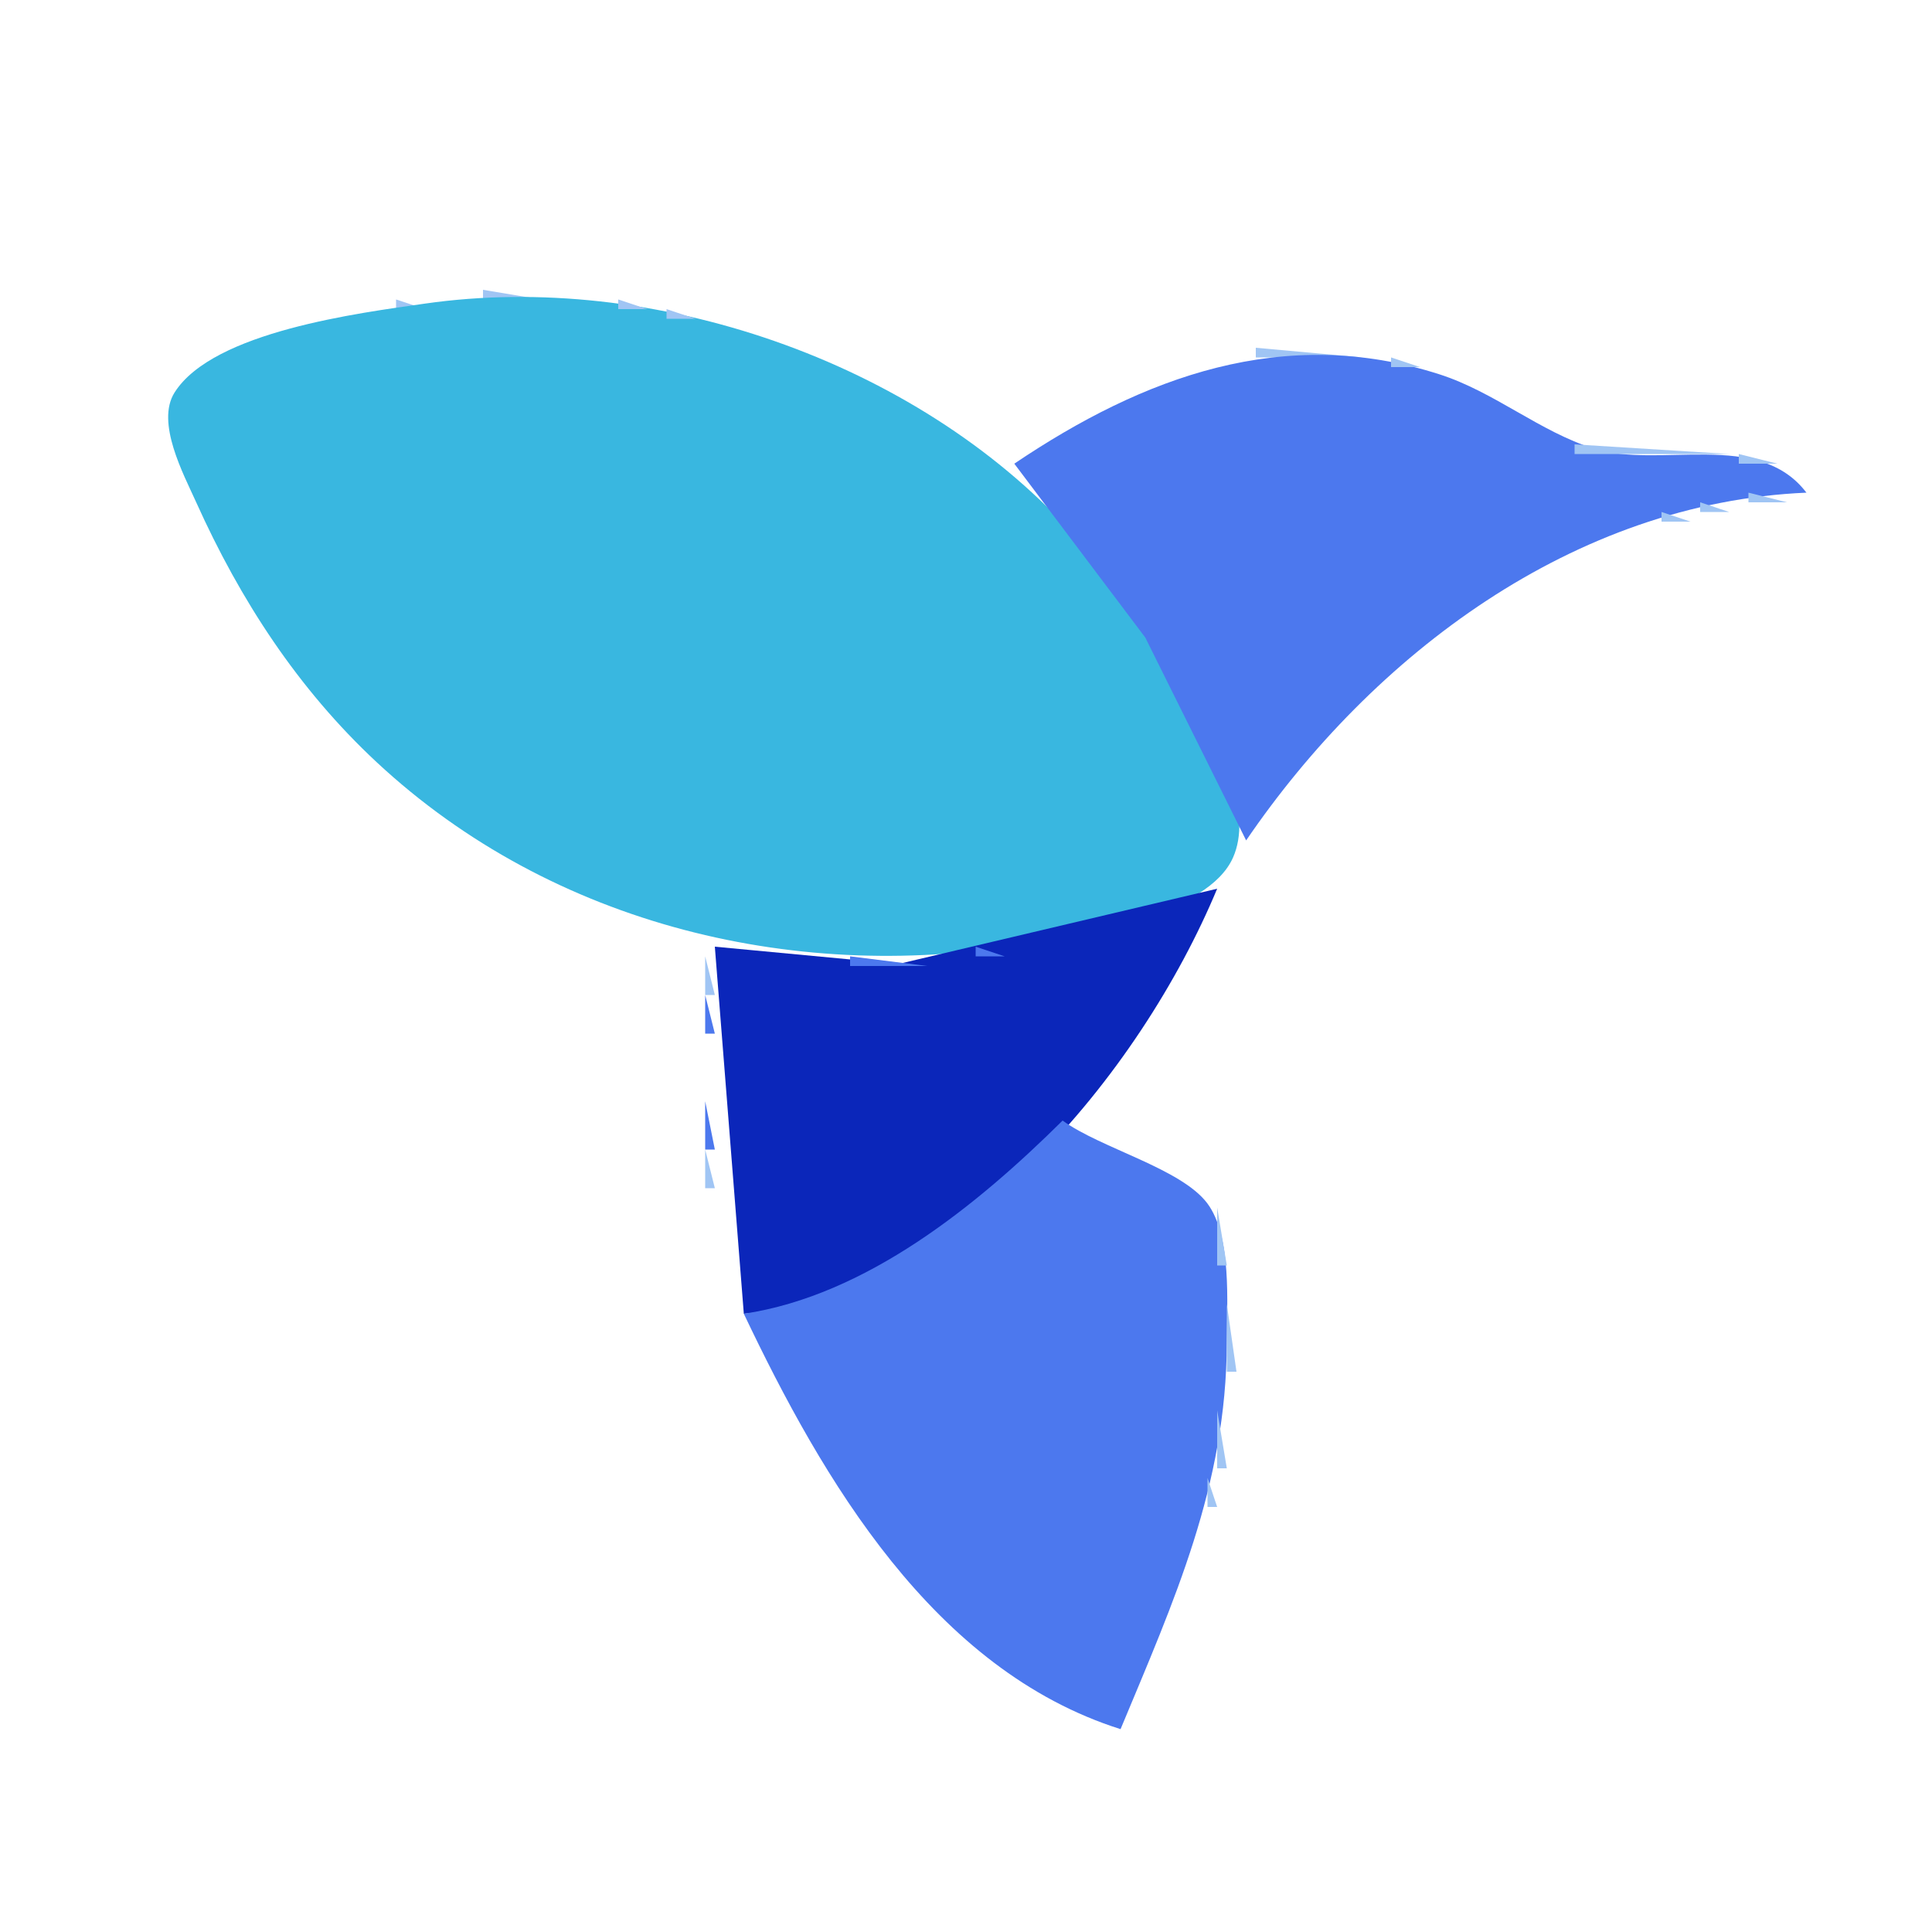 <?xml version="1.0" standalone="yes"?>
<svg xmlns="http://www.w3.org/2000/svg" width="200" height="200">
<path style="fill:#ffffff; stroke:none;" d="M0 0L0 200L200 200L200 0L0 0z"/>
<path style="fill:#a0c5f4; stroke:none;" d="M100 0L101 1L100 0M50 30L50 31L56 31L50 30M41 31L41 32L44 32L41 31z"/>
<path style="fill:#39b7e0; stroke:none;" d="M44 31.428C37.256 32.394 22.063 34.3 18.068 40.637C16.11 43.742 19.008 49.105 20.312 52C24.869 62.119 30.838 71.309 39.001 78.91C57.219 95.874 82.874 101.964 107 97.576C112.577 96.561 125.016 94.649 127.637 88.787C131.66 79.787 116.253 60.956 110.829 55.004C94.719 37.322 67.576 28.051 44 31.428z"/>
<path style="fill:#a0c5f4; stroke:none;" d="M64 31L64 32L67 32L64 31M36.667 32.333L37.333 32.667L36.667 32.333M69 32L69 33L72 33L69 32M32.667 33.333L33.333 33.667L32.667 33.333M74 33L75 34L74 33M29.667 34.333L30.333 34.667L29.667 34.333M77.667 34.333L78.333 34.667L77.667 34.333M26.667 35.333L27.333 35.667L26.667 35.333M80 35L81 36L80 35M24 36L25 37L24 36M83 36L84 37L83 36M130 36L130 37L141 37L130 36M21.667 37.333L22.333 37.667L21.667 37.333M85 37L86 38L85 37M124.667 37.333L125.333 37.667L124.667 37.333z"/>
<path style="fill:#4c78ee; stroke:none;" d="M105 48L118.561 66L129 87C142.125 67.765 162.911 52.037 187 51C182.029 44.44 171.812 48.569 165 46.44C159.405 44.691 154.703 40.574 149 38.746C132.897 33.584 118.364 38.992 105 48z"/>
<path style="fill:#a0c5f4; stroke:none;" d="M144 37L144 38L147 38L144 37M19.667 38.333L20.333 38.667L19.667 38.333M87 38L88 39L87 38M121.667 38.333L122.333 38.667L121.667 38.333M148.667 38.333L149.333 38.667L148.667 38.333M17.667 39.333L18.333 39.667L17.667 39.333M89 39L90 40L89 39M118.667 39.333L119.333 39.667L118.667 39.333M151.667 39.333L152.333 39.667L151.667 39.333M16.333 40.667L16.667 41.333L16.333 40.667M91 40L92 41L91 40M116.667 40.333L117.333 40.667L116.667 40.333M153.667 40.333L154.333 40.667L153.667 40.333M93 41L94 42L93 41M114.667 41.333L115.333 41.667L114.667 41.333M156 41L157 42L156 41M94 42L95 43L94 42M113 42L114 43L113 42M157.667 42.333L158.333 42.667L157.667 42.333M96 43L97 44L96 43M111 43L112 44L111 43M159 43L160 44L159 43M17.333 44.667L17.667 45.333L17.333 44.667M97 44L98 45L97 44M110 44L111 45L110 44M161 44L162 45L161 44M99 45L100 46L99 45M108 45L109 46L108 45M162 45L163 46L162 45M100 46L101 47L100 46M107 46L108 47L107 46M163 46L163 47L179 47L163 46M18.333 47.667L18.667 48.333L18.333 47.667M105 47L106 48L105 47M180 47L180 48L184 48L180 47M103.667 48.333L104.333 48.667L103.667 48.333M184.667 48.333L185.333 48.667L184.667 48.333M187.333 49.667L187.667 50.333L187.333 49.667M19 50L20 51L19 50M181 51L181 52L185 52L181 51M20.333 52.667L20.667 53.333L20.333 52.667M176 52L176 53L179 53L176 52M172 53L172 54L175 54L172 53M21.333 54.667L21.667 55.333L21.333 54.667M169.667 54.333L170.333 54.667L169.667 54.333M166.667 55.333L167.333 55.667L166.667 55.333M22.333 56.667L22.667 57.333L22.333 56.667M164.667 56.333L165.333 56.667L164.667 56.333M162 57L163 58L162 57M23.333 58.667L23.667 59.333L23.333 58.667M160 58L161 59L160 58M158 59L159 60L158 59M24 60L25 61L24 60M156 60L157 61L156 60M154.667 61.333L155.333 61.667L154.667 61.333M25 62L26 63L25 62M153 62L154 63L153 62z"/>
<path style="fill:#39b7e0; stroke:none;" d="M151 63L152 64L151 63z"/>
<path style="fill:#a0c5f4; stroke:none;" d="M150 64L151 65L150 64M27 65L28 66L27 65M148 65L149 66L148 65M28 66L29 67L28 66M147 66L148 67L147 66M146 67L147 68L146 67M29 68L30 69L29 68M145 68L146 69L145 68M30 69L31 70L30 69M143 69L144 70L143 69M31 70L32 71L31 70M142 70L143 71L142 70M141 71L142 72L141 71M140 72L141 73L140 72M33 73L34 74L33 73M139 73L140 74L139 73M34 74L35 75L34 74M138 74L139 75L138 74M35 75L36 76L35 75M137 75L138 76L137 75M36 76L37 77L36 76M136.333 76.667L136.667 77.333L136.333 76.667M37 77L38 78L37 77M38 78L39 79L38 78M135 78L136 79L135 78M39 79L40 80L39 79M134 79L135 80L134 79M40 80L41 81L40 80M133 80L134 81L133 80z"/>
<path style="fill:#39b7e0; stroke:none;" d="M132 81L133 82L132 81z"/>
<path style="fill:#a0c5f4; stroke:none;" d="M43 82L44 83L43 82M132 82L133 83L132 82M44 83L45 84L44 83M131 83L132 84L131 83M45 84L46 85L45 84z"/>
<path style="fill:#39b7e0; stroke:none;" d="M130 84L131 85L130 84z"/>
<path style="fill:#a0c5f4; stroke:none;" d="M47 85L48 86L47 85M130 85L131 86L130 85M48 86L49 87L48 86M129 86L130 87L129 86M50 87L51 88L50 87M51.667 88.333L52.333 88.667L51.667 88.333M53 89L54 90L53 89M55 90L56 91L55 90M127 90L128 91L127 90M57 91L58 92L57 91z"/>
<path style="fill:#4c78ee; stroke:none;" d="M125.667 91.333L126.333 91.667L125.667 91.333z"/>
<path style="fill:#a0c5f4; stroke:none;" d="M59 92L60 93L59 92z"/>
<path style="fill:#4c78ee; stroke:none;" d="M123 92L124 93L123 92z"/>
<path style="fill:#0b26ba; stroke:none;" d="M74 98L77 136C99.221 134.048 118.048 111.101 126 92L93 99.791L74 98z"/>
<path style="fill:#a0c5f4; stroke:none;" d="M126 92L127 93L126 92M61.667 93.333L62.333 93.667L61.667 93.333z"/>
<path style="fill:#4c78ee; stroke:none;" d="M125 93L126 94L125 93z"/>
<path style="fill:#a0c5f4; stroke:none;" d="M64.667 94.333L65.333 94.667L64.667 94.333z"/>
<path style="fill:#4c78ee; stroke:none;" d="M118 94L119 95L118 94z"/>
<path style="fill:#a0c5f4; stroke:none;" d="M125 94L126 95L125 94M67 95L68 96L67 95z"/>
<path style="fill:#4c78ee; stroke:none;" d="M115 95L116 96L115 95M124 95L125 96L124 95z"/>
<path style="fill:#a0c5f4; stroke:none;" d="M70.667 96.333L71.333 96.667L70.667 96.333z"/>
<path style="fill:#4c78ee; stroke:none;" d="M112 96L113 97L112 96z"/>
<path style="fill:#a0c5f4; stroke:none;" d="M124 96L125 97L124 96z"/>
<path style="fill:#4c78ee; stroke:none;" d="M74.667 97.333L75.333 97.667L74.667 97.333M107.667 97.333L108.333 97.667L107.667 97.333M123 97L124 98L123 97M79.667 98.333L80.333 98.667L79.667 98.333M101 98L101 99L104 99L101 98z"/>
<path style="fill:#a0c5f4; stroke:none;" d="M123 98L124 99L123 98M0.333 99.667L0.667 100.333L0.333 99.667M73 99L73 103L74 103L73 99z"/>
<path style="fill:#4c78ee; stroke:none;" d="M88 99L88 100L96 100L88 99M122 99L123 100L122 99z"/>
<path style="fill:#a0c5f4; stroke:none;" d="M122 100L123 101L122 100z"/>
<path style="fill:#4c78ee; stroke:none;" d="M121 101L122 102L121 101z"/>
<path style="fill:#a0c5f4; stroke:none;" d="M121 102L122 103L121 102z"/>
<path style="fill:#4c78ee; stroke:none;" d="M73 103L73 107L74 107L73 103M120 103L121 104L120 103M119 104L120 105L119 104z"/>
<path style="fill:#a0c5f4; stroke:none;" d="M119 105L120 106L119 105M118 106L119 107L118 106z"/>
<path style="fill:#4c78ee; stroke:none;" d="M117 107L118 108L117 107z"/>
<path style="fill:#a0c5f4; stroke:none;" d="M117 108L118 109L117 108M116 109L117 110L116 109z"/>
<path style="fill:#4c78ee; stroke:none;" d="M115 110L116 111L115 110M114 111L113 113L114 111z"/>
<path style="fill:#a0c5f4; stroke:none;" d="M114 112L115 113L114 112M113 113L114 114L113 113z"/>
<path style="fill:#4c78ee; stroke:none;" d="M73 114L73 119L74 119L73 114z"/>
<path style="fill:#a0c5f4; stroke:none;" d="M112 114L113 115L112 114M111 115L112 116L111 115z"/>
<path style="fill:#4c78ee; stroke:none;" d="M110 116C101.171 124.756 89.691 134.098 77 136C85.154 153.144 96.621 172.866 116 179C121.544 165.685 126.952 153.797 126.999 139C127.012 134.979 127.528 127.955 124.976 124.563C122.255 120.947 113.946 118.872 110 116z"/>
<path style="fill:#a0c5f4; stroke:none;" d="M111 117L112 118L111 117M113 118L114 119L113 118M73 119L73 123L74 123L73 119M114.667 119.333L115.333 119.667L114.667 119.333M116.667 120.333L117.333 120.667L116.667 120.333M118.667 121.333L119.333 121.667L118.667 121.333M121.667 122.333L122.333 122.667L121.667 122.333M125 123L126 124L125 123z"/>
<path style="fill:#4c78ee; stroke:none;" d="M74.333 124.667L74.667 125.333L74.333 124.667z"/>
<path style="fill:#a0c5f4; stroke:none;" d="M126 125L126 131L127 131L126 125M74.333 126.667L74.667 127.333L74.333 126.667z"/>
<path style="fill:#4c78ee; stroke:none;" d="M75 129L76 130L75 129z"/>
<path style="fill:#a0c5f4; stroke:none;" d="M75.333 130.667L75.667 131.333L75.333 130.667z"/>
<path style="fill:#4c78ee; stroke:none;" d="M76 133L77 134L76 133z"/>
<path style="fill:#a0c5f4; stroke:none;" d="M76 134L77 135L76 134M127 135L127 142L128 142L127 135M77 137L78 138L77 137M78.333 138.667L78.667 139.333L78.333 138.667M79 141L80 142L79 141M80.333 143.667L80.667 144.333L80.333 143.667M81 145L82 146L81 145M126 146L126 152L127 152L126 146M82 147L83 148L82 147M83 149L84 150L83 149M84.333 150.667L84.667 151.333L84.333 150.667M85 152L86 153L85 152M125 153L125 156L126 156L125 153M86 154L87 155L86 154M87 155L88 156L87 155z"/>
<path style="fill:#39b7e0; stroke:none;" d="M88 156L89 157L88 156z"/>
<path style="fill:#a0c5f4; stroke:none;" d="M88 157L89 158L88 157M89 158L90 159L89 158M124.333 158.667L124.667 159.333L124.333 158.667M90 159L91 160L90 159M91 160L92 161L91 160M92 161L93 162L92 161M123.333 161.667L123.667 162.333L123.333 161.667M94 164L95 165L94 164M122.333 164.667L122.667 165.333L122.333 164.667M95 165L96 166L95 165M96 166L97 167L96 166M97.667 167.333L98.333 167.667L97.667 167.333M121 167L122 168L121 167M99 168L100 169L99 168M100 169L101 170L100 169M120.333 169.667L120.667 170.333L120.333 169.667M101 170L102 171L101 170M102 171L103 172L102 171M119.333 171.667L119.667 172.333L119.333 171.667M103.667 172.333L104.333 172.667L103.667 172.333M105 173L106 174L105 173M118.333 173.667L118.667 174.333L118.333 173.667M106 174L107 175L106 174M108 175L109 176L108 175M117.333 175.667L117.667 176.333L117.333 175.667M109.667 176.333L110.333 176.667L109.667 176.333M111 177L112 178L111 177M116 177L117 178L116 177M113 178L114 179L113 178M115 179L116 180L115 179z"/>
</svg>
